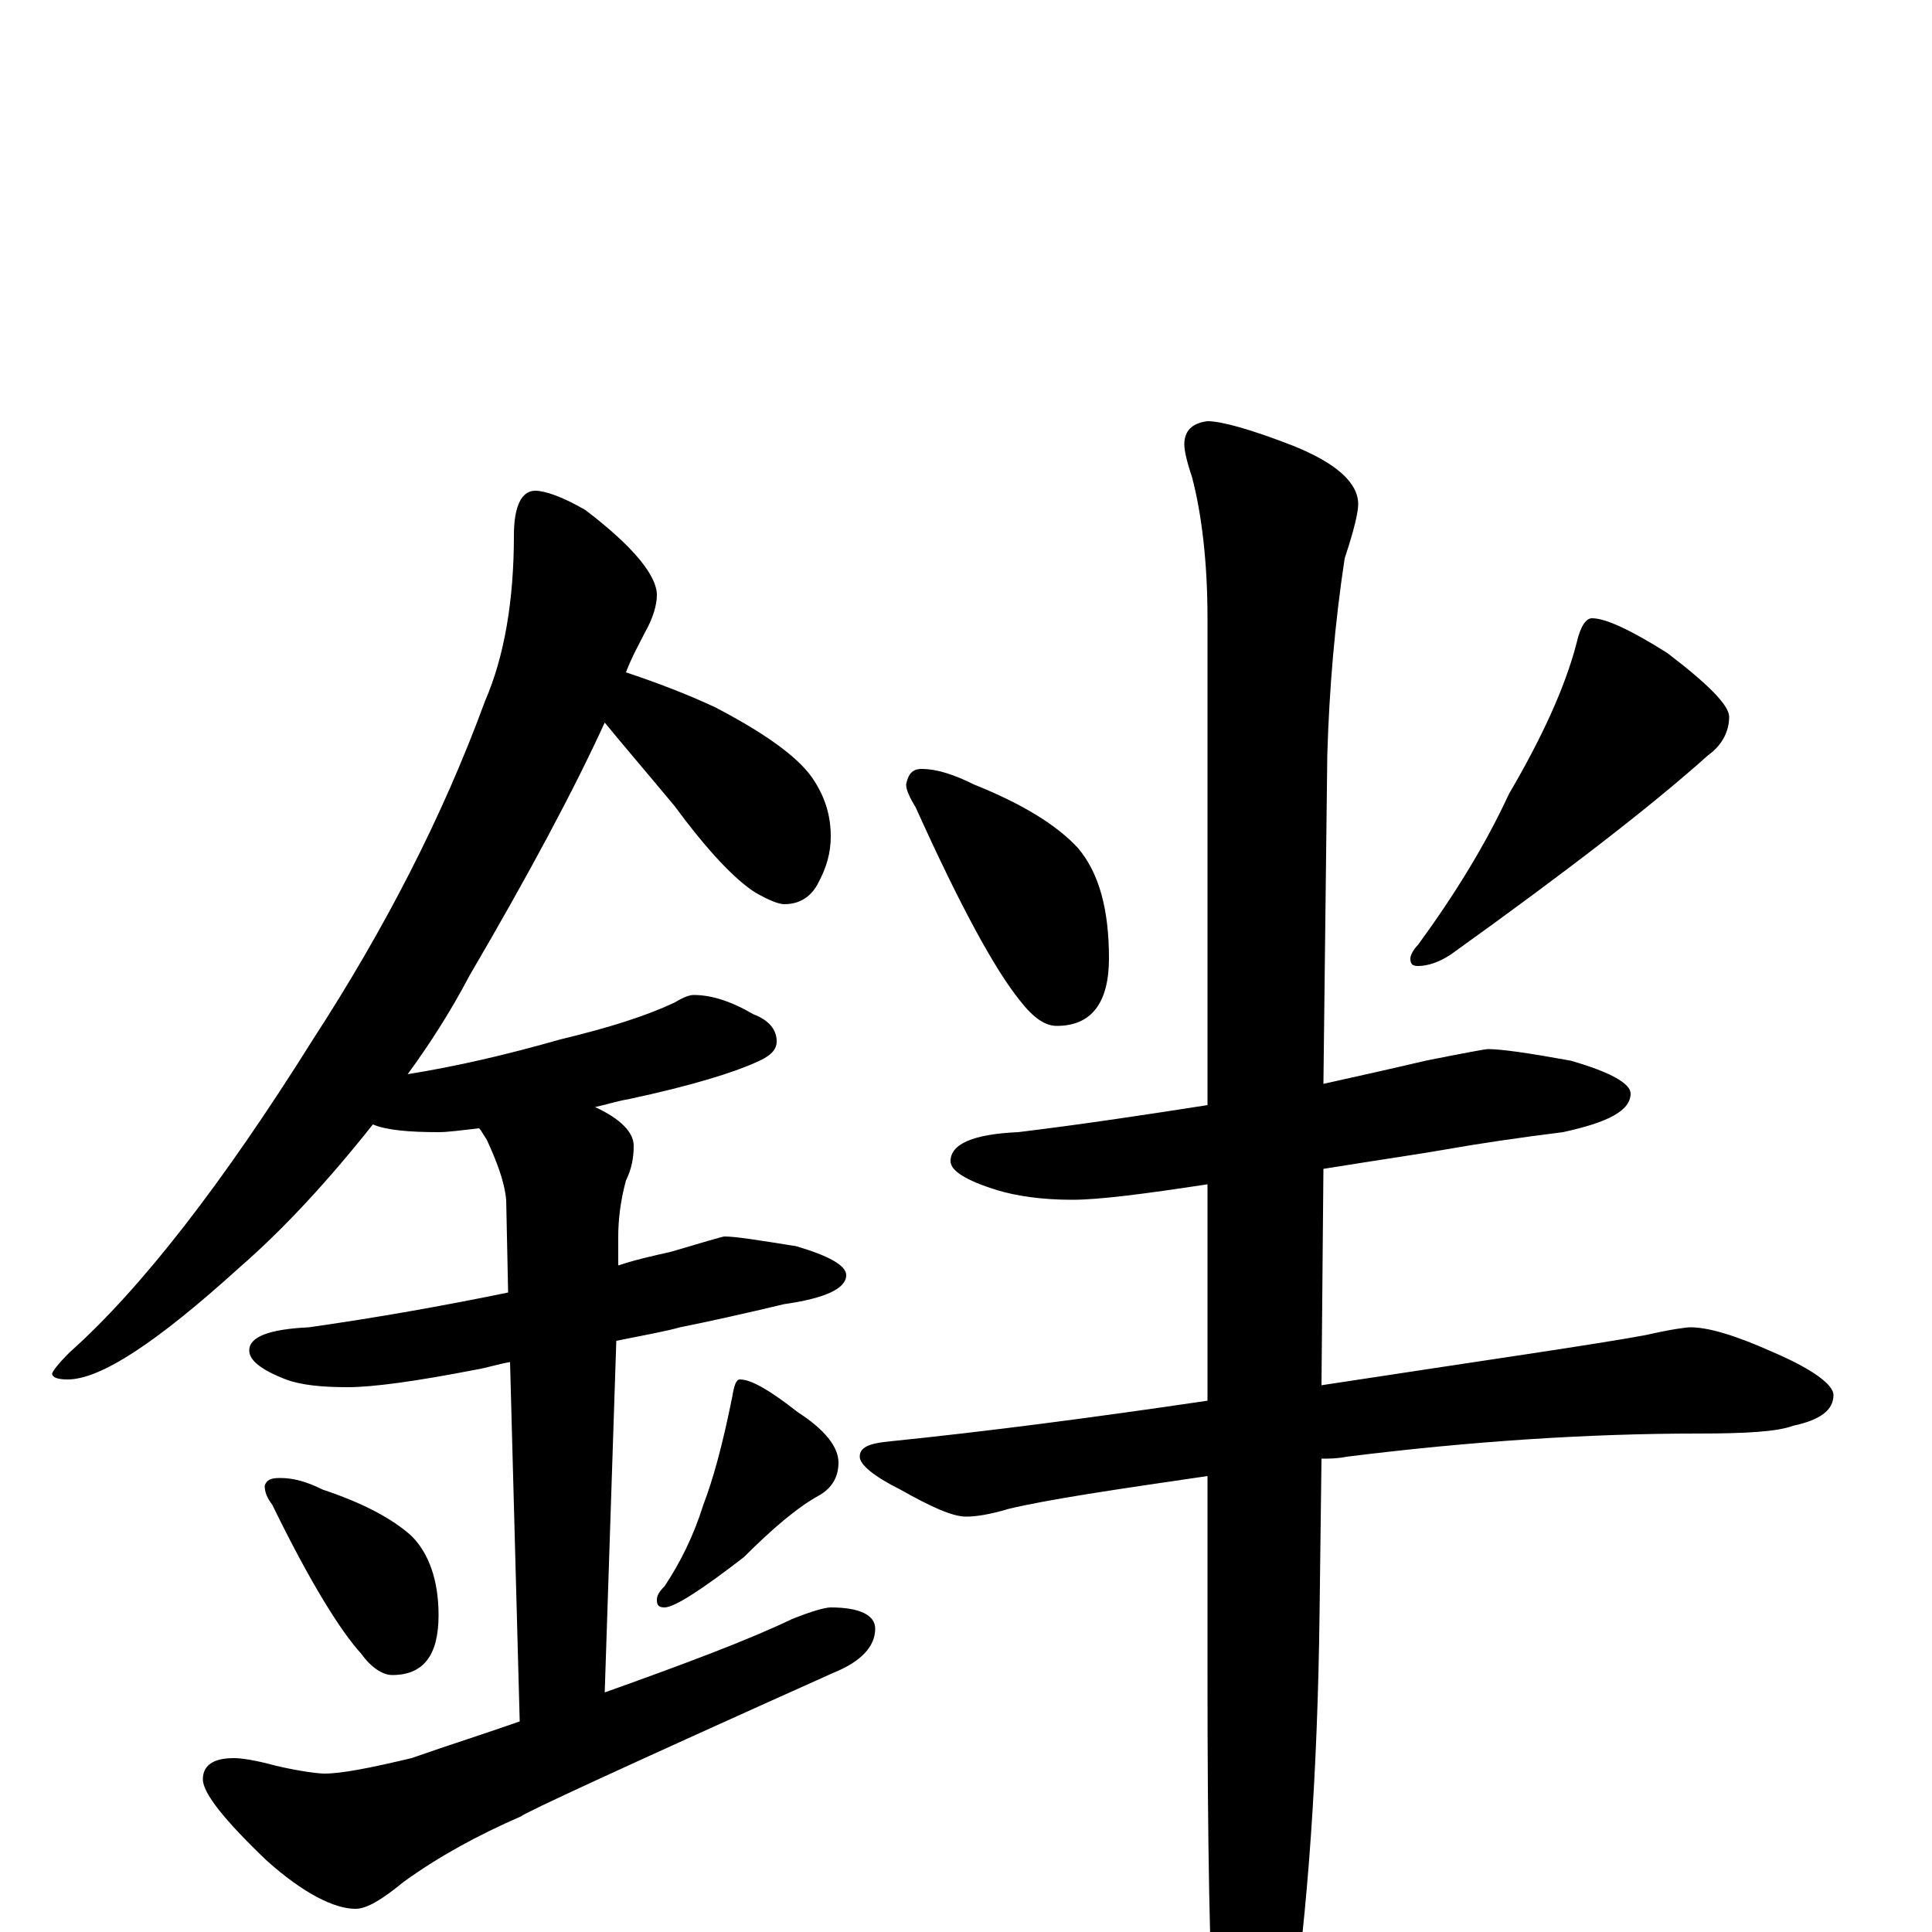 <?xml version="1.0" encoding="utf-8" ?>
<!DOCTYPE svg PUBLIC "-//W3C//DTD SVG 1.1//EN" "http://www.w3.org/Graphics/SVG/1.1/DTD/svg11.dtd">
<svg version="1.1" id="Layer_1" xmlns="http://www.w3.org/2000/svg" xmlns:xlink="http://www.w3.org/1999/xlink" x="0px" y="145px" width="1000px" height="1000px" viewBox="0 0 1000 1000" enable-background="new 0 0 1000 1000" xml:space="preserve">
<g id="Layer_1">
<path id="glyph" transform="matrix(1 0 0 -1 0 1000)" d="M277,746C282,746 291,743 303,736C328,717 340,702 340,692C340,687 338,680 334,673C331,667 327,660 324,652C339,647 355,641 370,634C395,621 412,609 420,598C427,588 430,578 430,567C430,559 428,551 423,542C419,535 413,532 406,532C403,532 398,534 391,538C380,545 366,560 349,583C334,601 322,615 313,626C297,591 274,548 243,495C233,476 222,459 211,444C236,448 262,454 290,462C315,468 334,474 349,481C354,484 357,485 359,485C368,485 378,482 390,475C398,472 402,467 402,461C402,456 398,453 391,450C380,445 358,438 325,431C319,430 313,428 308,427C321,421 328,414 328,407C328,401 327,395 324,389C321,378 320,368 320,360l0,-15C329,348 338,350 347,352C364,357 374,360 375,360C381,360 393,358 412,355C429,350 438,345 438,340C438,333 427,328 406,325C385,320 367,316 352,313C345,311 334,309 319,306l-6,-182C355,139 387,151 410,162C420,166 427,168 430,168C445,168 453,164 453,157C453,148 446,140 431,134C324,86 270,61 270,60C247,50 227,39 209,26C198,17 190,12 184,12C173,12 157,20 138,37C116,58 105,72 105,79C105,86 110,90 121,90C125,90 132,89 143,86C156,83 165,82 168,82C177,82 192,85 213,90C233,97 252,103 269,109l-5,186C258,294 252,292 246,291C215,285 193,282 180,282C167,282 156,283 148,286C135,291 129,296 129,301C129,308 139,312 160,313C195,318 229,324 263,331l-1,48C261,389 257,399 252,410C250,413 249,415 248,416C239,415 232,414 227,414C212,414 200,415 193,418C170,389 147,364 124,344C81,305 52,286 35,286C30,286 27,287 27,289C27,290 30,294 36,300C73,333 115,387 162,462C199,519 229,577 251,637C261,660 266,689 266,723C266,738 270,746 277,746M145,235C152,235 159,233 167,229C188,222 203,214 213,205C222,196 227,182 227,164C227,143 219,133 203,133C198,133 192,137 187,144C176,156 160,182 141,221C138,225 137,228 137,231C138,234 140,235 145,235M383,286C389,286 399,280 413,269C427,260 434,251 434,243C434,236 431,230 424,226C413,220 400,209 385,194C363,177 349,168 344,168C341,168 340,169 340,172C340,174 341,176 344,179C352,191 359,205 364,221C369,234 374,252 379,277C380,283 381,286 383,286M477,602C485,602 494,599 504,594C529,584 547,573 558,561C569,548 574,529 574,504C574,481 565,469 547,469C541,469 535,473 528,482C515,498 497,531 474,582C471,587 469,591 469,594C470,599 472,602 477,602M824,680C831,680 844,674 863,662C884,646 895,635 895,629C895,621 891,614 884,609C855,583 811,549 751,506C745,502 739,500 734,500C731,500 730,501 730,504C730,505 731,508 734,511C753,537 769,563 781,589C798,618 810,644 816,667C818,676 821,680 824,680M770,457C777,457 791,455 813,451C834,445 844,439 844,434C844,425 832,419 809,414C785,411 765,408 748,405C737,403 716,400 685,395l-1,-112C769,296 825,304 852,309C865,312 873,313 875,313C884,313 898,309 918,300C939,291 949,283 949,278C949,270 942,265 928,262C920,259 904,258 879,258C822,258 761,254 697,246C692,245 688,245 684,245l-1,-80C682,83 677,11 668,-50C659,-84 652,-101 645,-101C638,-101 633,-89 629,-66C626,-17 625,49 625,132l0,104C577,229 543,224 522,219C512,216 505,215 500,215C493,215 482,220 466,229C452,236 445,242 445,246C445,251 450,253 461,254C510,259 564,266 625,275l0,112C592,382 569,379 555,379C539,379 526,381 516,384C500,389 492,394 492,399C492,408 504,413 527,414C560,418 593,423 625,428l0,252C625,709 622,734 617,753C614,762 613,767 613,770C613,777 617,781 625,782C632,782 647,778 670,769C692,760 703,750 703,739C703,735 701,726 696,711C691,678 688,644 687,609l-2,-170C703,443 721,447 738,451C758,455 769,457 770,457z"/>
</g>
</svg>
